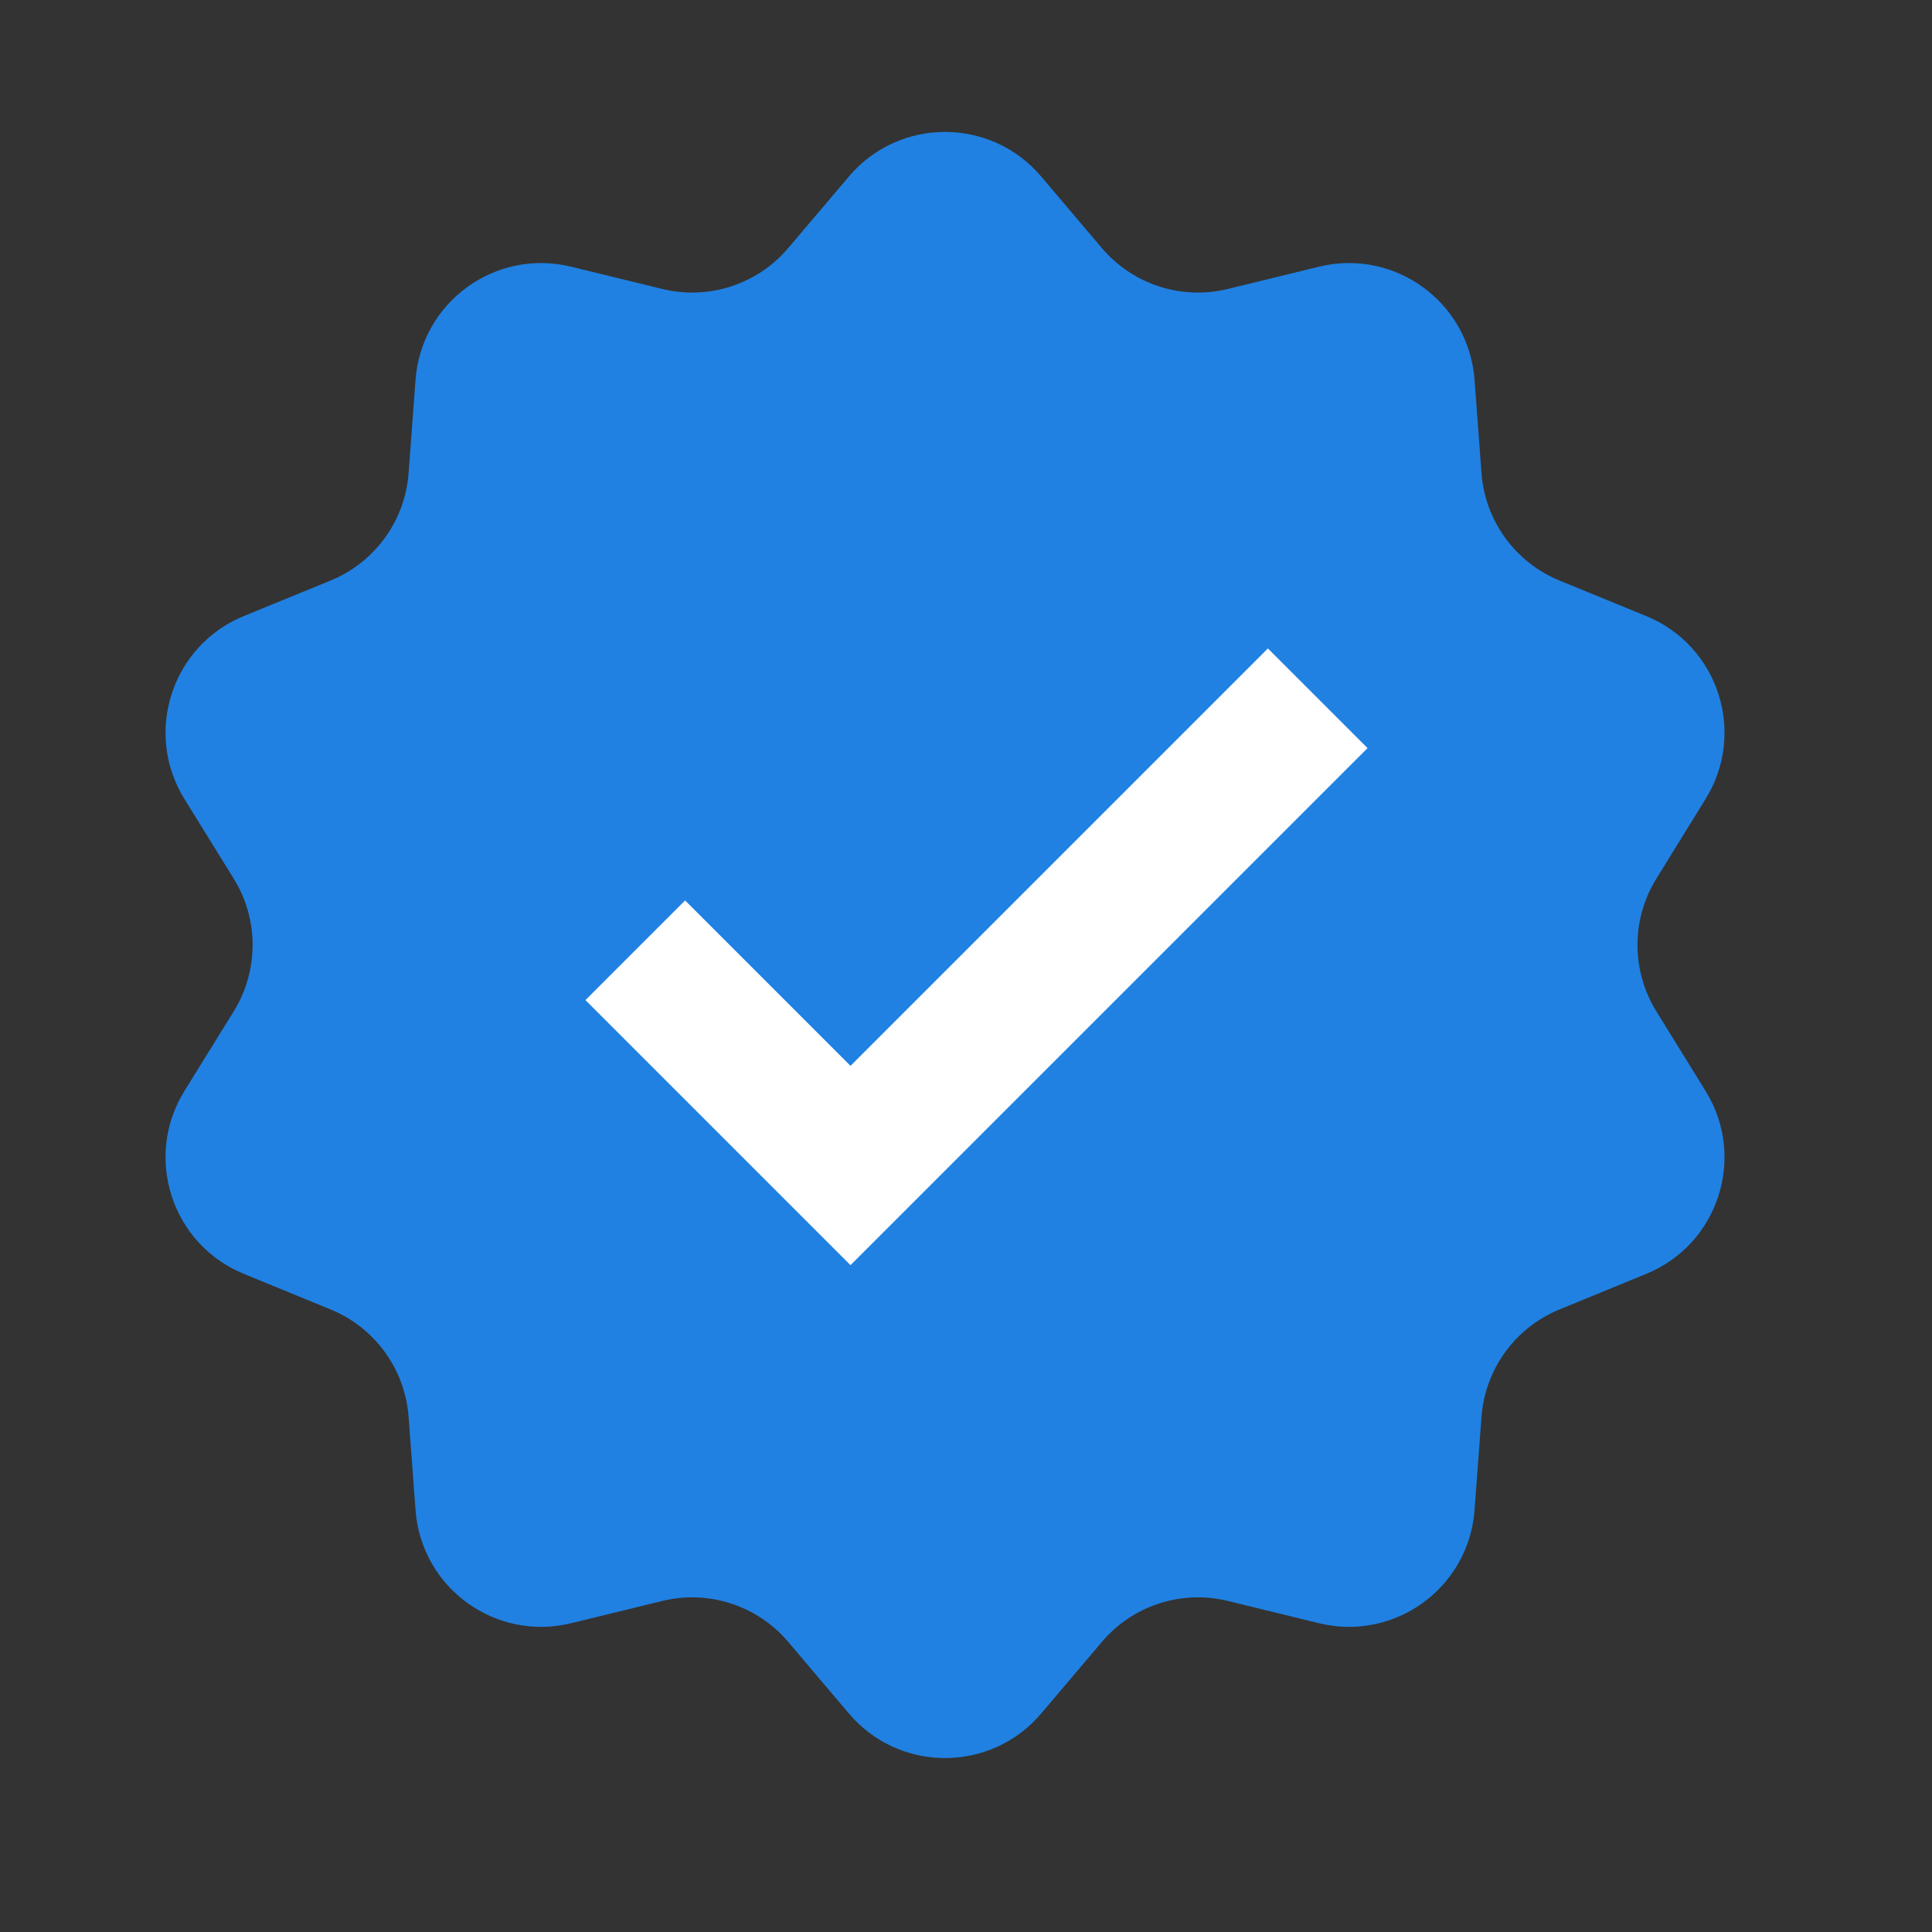 <svg width="23" height="23" viewBox="0 0 23 23" fill="none" xmlns="http://www.w3.org/2000/svg">
<rect x="0" y="0" width="23" height="23" fill="#333333" stroke="none"/>
<g id="Frame">
<path id="Vector" d="M10.106 2.101C10.705 1.394 11.796 1.394 12.395 2.101L13.117 2.953C13.484 3.386 14.065 3.575 14.617 3.44L15.702 3.175C16.603 2.955 17.485 3.596 17.554 4.521L17.637 5.635C17.68 6.201 18.039 6.695 18.565 6.911L19.598 7.334C20.456 7.685 20.793 8.723 20.305 9.511L19.718 10.461C19.419 10.944 19.419 11.555 19.718 12.039L20.305 12.989C20.793 13.777 20.456 14.814 19.598 15.165L18.565 15.589C18.039 15.804 17.68 16.299 17.637 16.865L17.554 17.979C17.485 18.903 16.603 19.544 15.702 19.324L14.617 19.059C14.065 18.924 13.484 19.113 13.117 19.547L12.395 20.399C11.796 21.106 10.705 21.106 10.106 20.399L9.384 19.547C9.017 19.113 8.436 18.924 7.884 19.059L6.799 19.324C5.898 19.544 5.016 18.903 4.947 17.979L4.864 16.865C4.821 16.299 4.462 15.804 3.936 15.589L2.903 15.165C2.045 14.814 1.708 13.777 2.195 12.989L2.783 12.039C3.082 11.555 3.082 10.944 2.783 10.461L2.195 9.511C1.708 8.723 2.045 7.685 2.903 7.334L3.936 6.911C4.462 6.695 4.821 6.201 4.864 5.635L4.947 4.521C5.016 3.596 5.898 2.955 6.799 3.175L7.884 3.44C8.436 3.575 9.017 3.386 9.384 2.953L10.106 2.101Z" fill="#2081E2"/>
<path id="Vector_2" d="M10.125 13.219L8.156 11.25L7.5 11.906L10.125 14.531L15.75 8.906L15.094 8.25L10.125 13.219Z" fill="white" stroke="white" stroke-width="0.75"/>
</g>
</svg>
